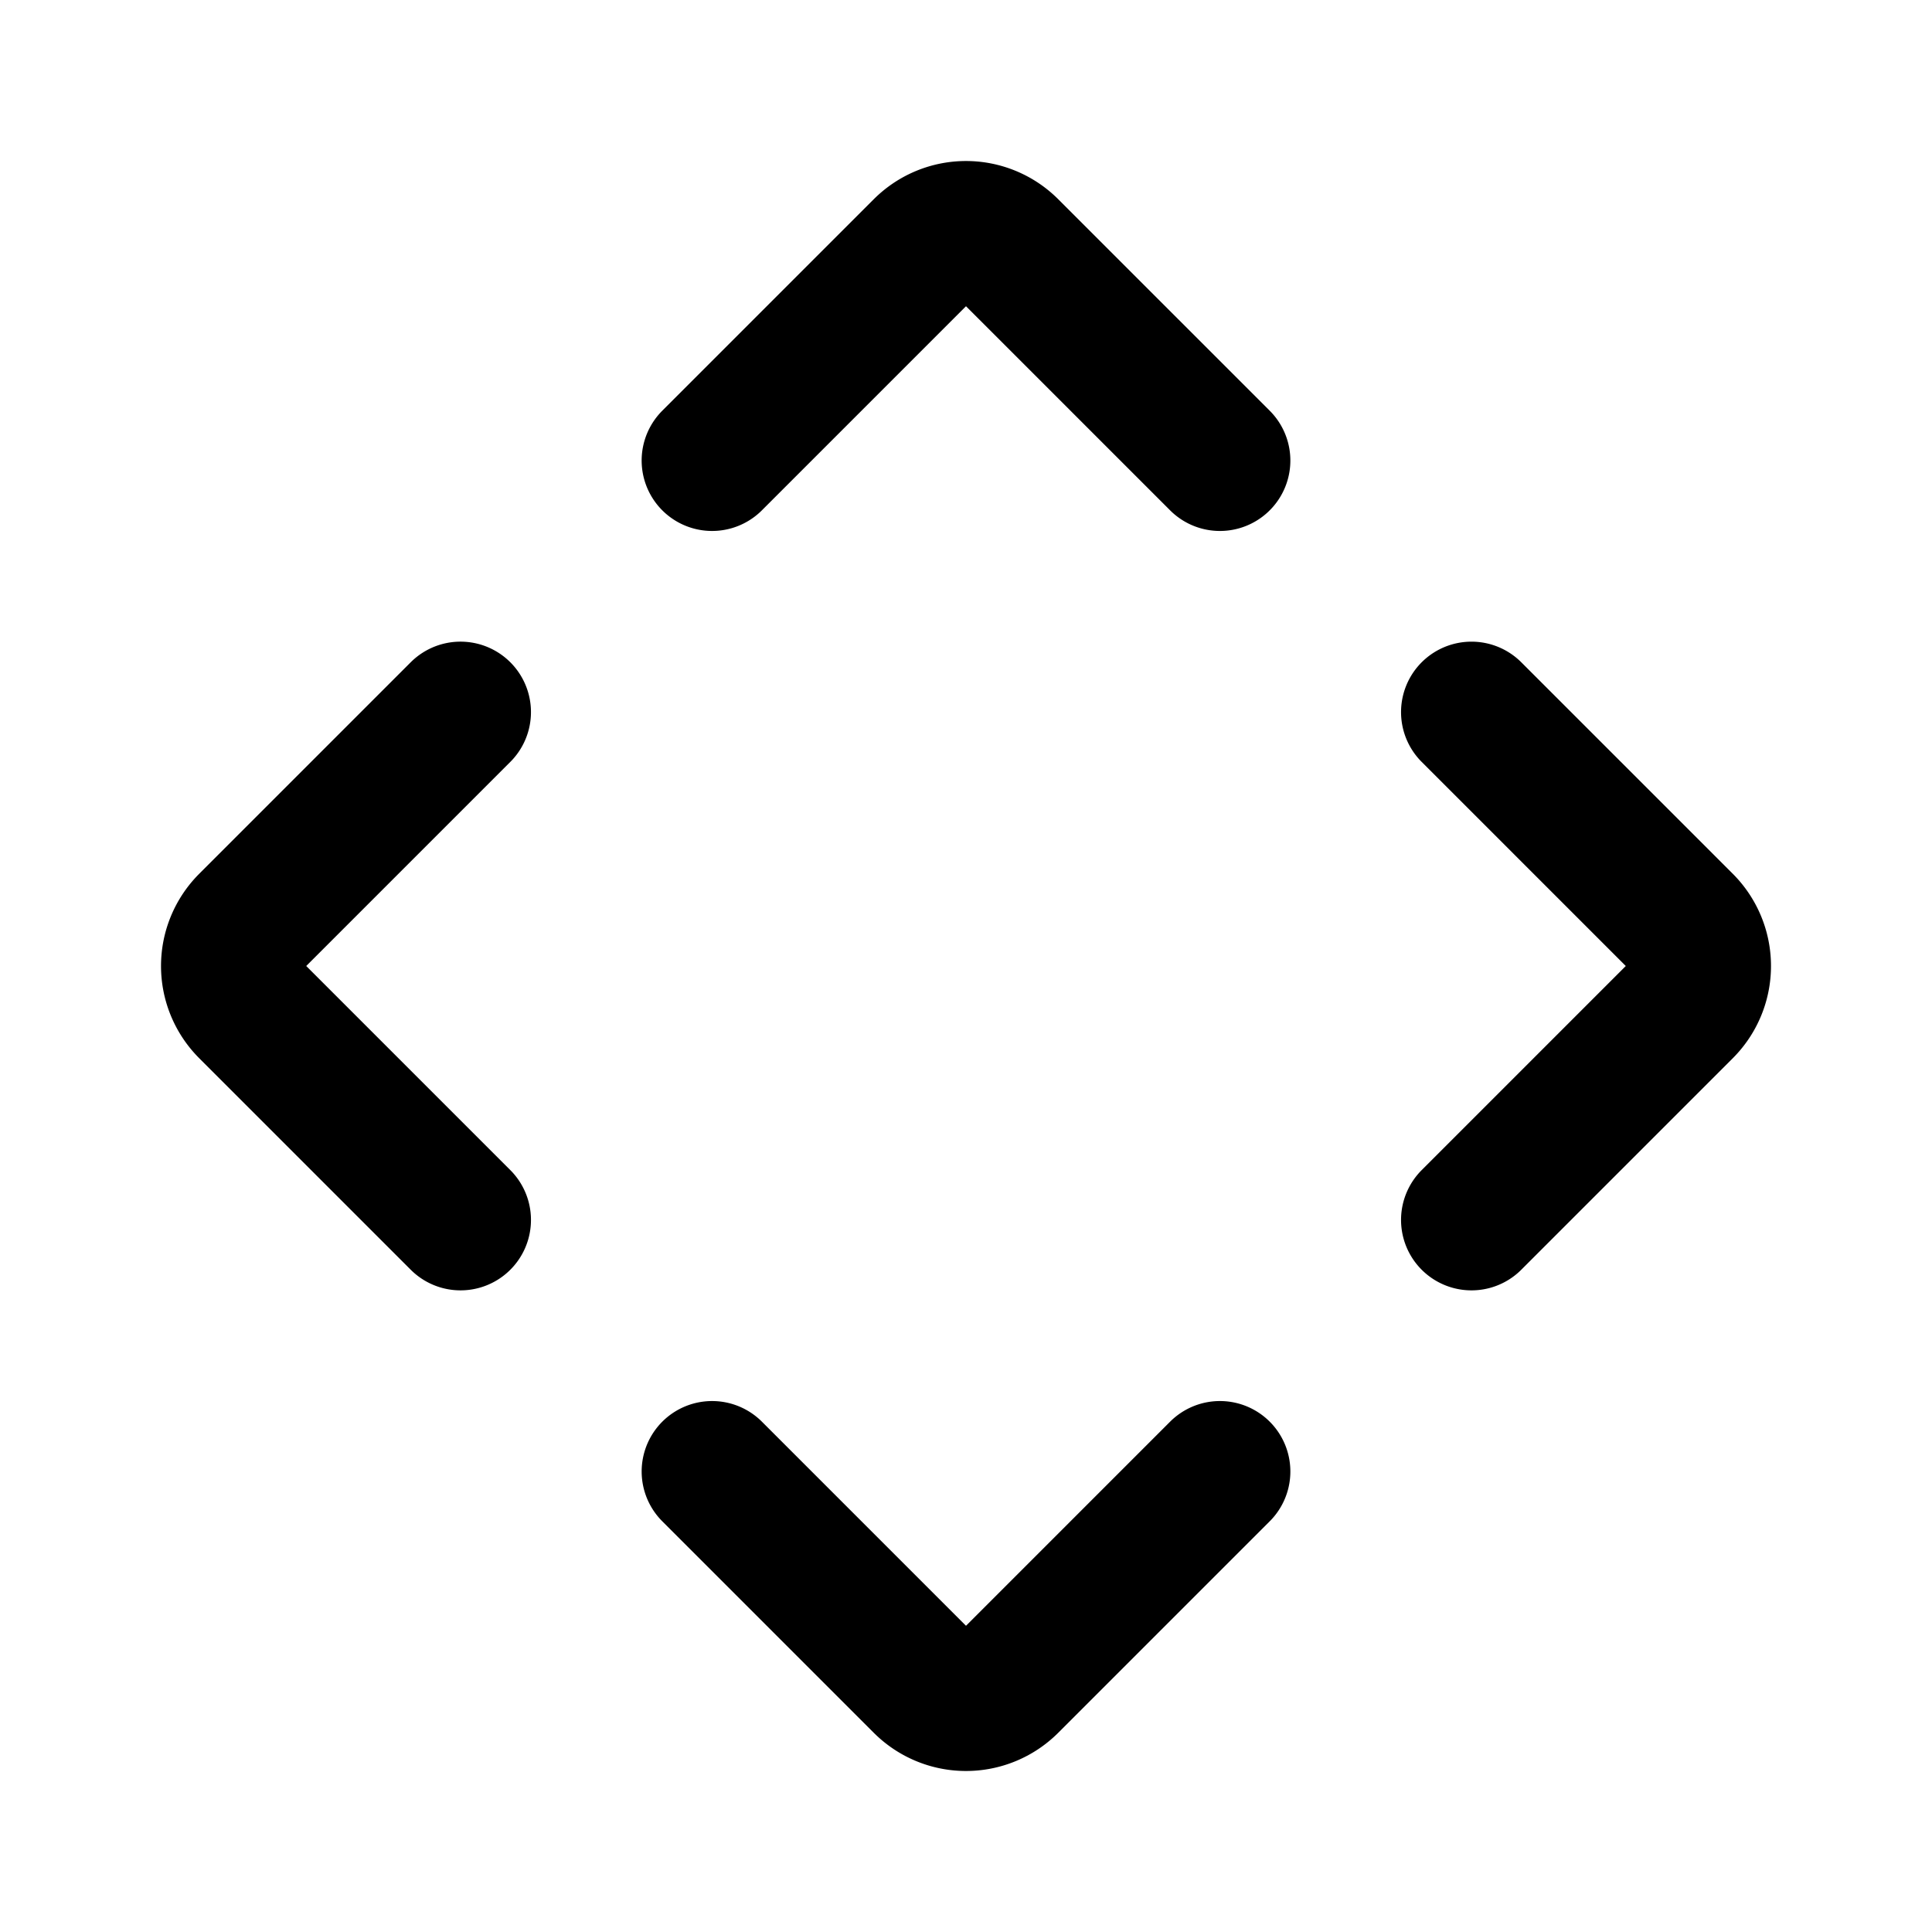 <svg xmlns="http://www.w3.org/2000/svg" width="192" height="192" fill="none"><path stroke="#000" stroke-linecap="round" stroke-linejoin="round" stroke-width="14" d="m70.766 45.766 21.021-21.02a5.96 5.96 0 0 1 8.426 0l21.021 21.02m-75.468 25-21.02 21.021a5.96 5.96 0 0 0 0 8.426l21.02 21.021m75.468 25-21.021 21.021a5.96 5.96 0 0 1-8.426 0l-21.02-21.021m75.467-25 21.021-21.021a5.96 5.96 0 0 0 0-8.426l-21.021-21.02"/></svg>